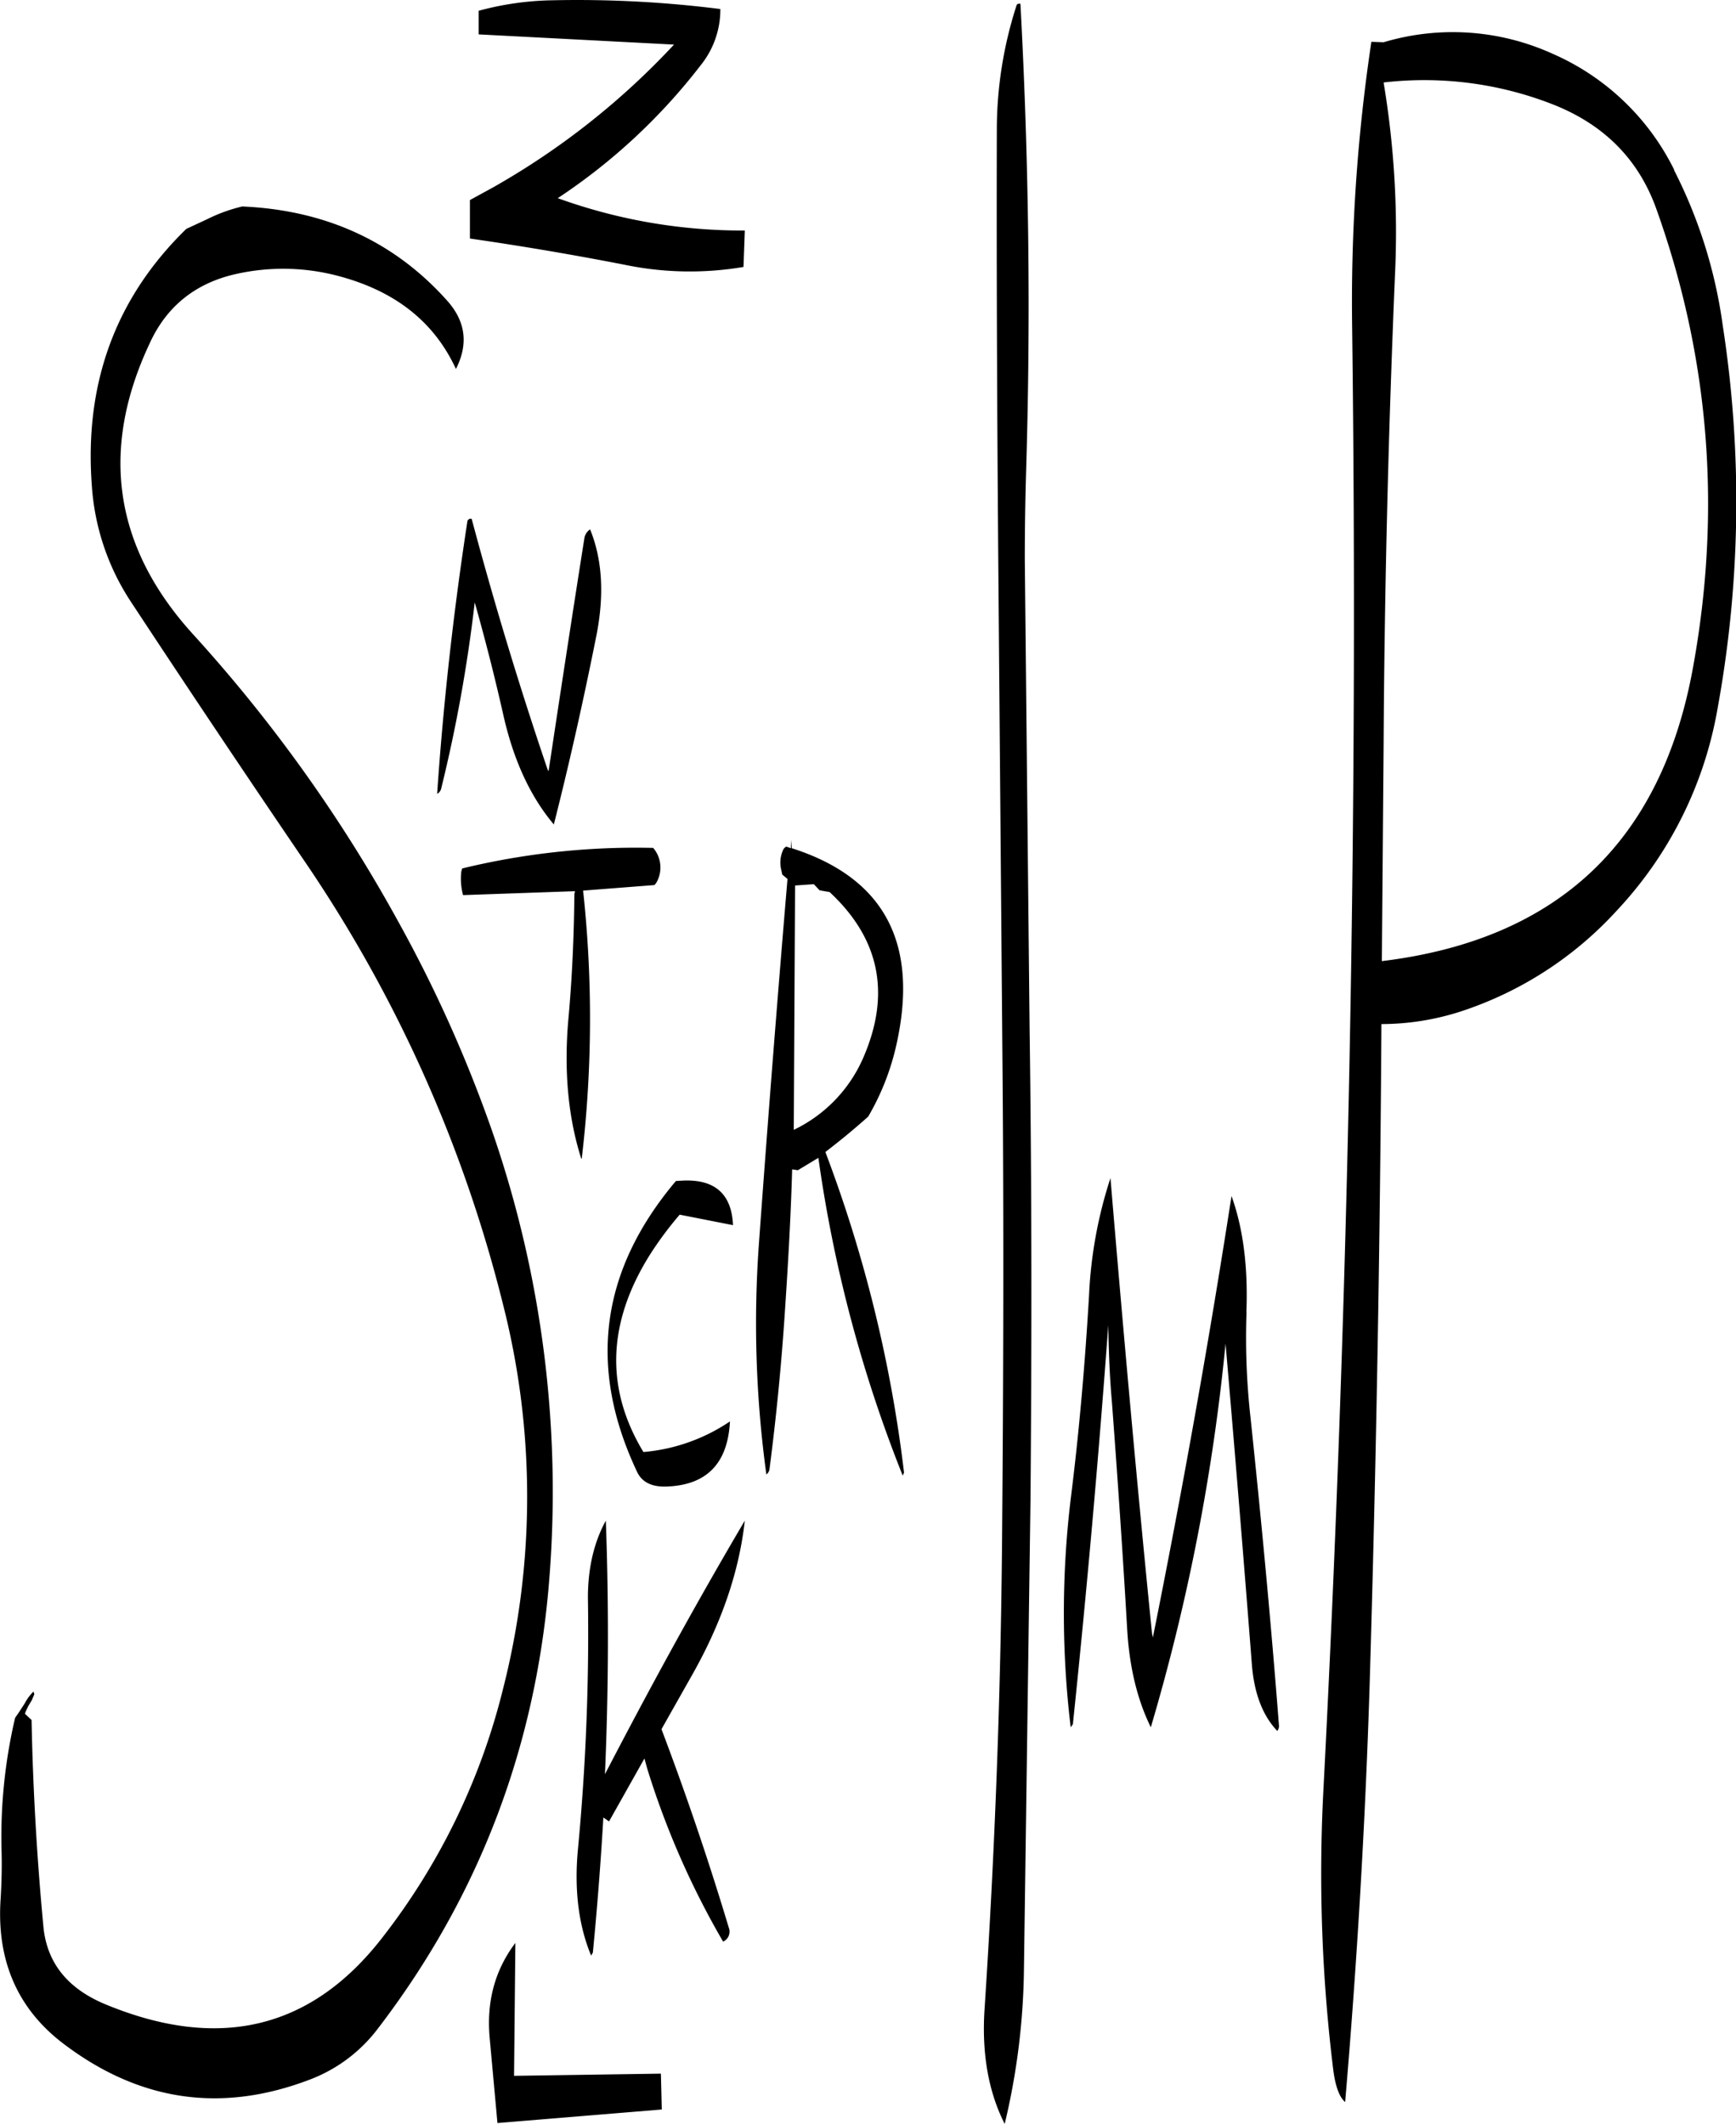 <svg id="Layer_1" data-name="Layer 1" xmlns="http://www.w3.org/2000/svg" viewBox="0 0 476.67 583.04"><defs><style>.cls-1{fill-rule:evenodd;}</style></defs><path class="cls-1" d="M191.76,576l-40.32.6.36-36.48c-5.52,7.32-7.92,15.84-7.08,25.8l2.16,23.64L192,585.84Zm8.64-109.56c8-14.16,12.84-28.2,14.4-42.24-13.32,22.56-26,45.72-38.4,69.6,1-23.16,1.08-46.44.24-69.6-3.24,5.88-4.92,13-4.92,21.12A628.36,628.36,0,0,1,169,514.2c-1.08,11.16.12,21,3.6,29.4l.48-.84q1.8-18.54,2.88-37.08l1.56,1.08,9.72-17.28.72,2.64a228.09,228.09,0,0,0,20.88,47.64,3,3,0,0,0,1.56-3.84q-8.28-27.54-18.48-54.48Zm-2.52-135.6-2,.12c-20.76,24.6-24.24,51.12-10.68,79.8,1.32,2.88,4.08,4.2,8,4.08,11.16-.36,16.92-6.36,17.52-17.88a50.11,50.11,0,0,1-23.76,8.4c-10.44-17.28-10-35.28,1.68-54a96,96,0,0,1,8.28-11.16l14.64,2.88Q211,330.3,197.88,330.84Zm37.44-79.68,2.76.48q20.34,18.9,9.6,44.64a39.32,39.32,0,0,1-19.44,20.64l.36-67.08,5.16-.36Zm-9.12-12a2,2,0,0,0-1,1.2,8.2,8.2,0,0,0-.48,4.8l.36,1.68,1.44,1.2q-4.14,49-7.8,99.48a304.39,304.39,0,0,0,2,64,2.28,2.28,0,0,0,.84-1.32c1.92-14.76,3.36-29.52,4.32-44.52.84-12.6,1.56-25.32,1.92-37.92l1.56.24L235,324.6a375.54,375.54,0,0,0,23.16,87.24l.36-.84a372.7,372.7,0,0,0-21.6-88c4.08-3.12,8-6.36,11.76-9.72a68.5,68.5,0,0,0,7.68-19.44c6.36-28-3.12-46.08-28.68-54.24l-.12-2.28-.12,2.28ZM168,252.24c-.12,11.52-.6,23-1.68,34.68-1.2,14,0,26.76,3.6,38l.12-.24a326.67,326.67,0,0,0,.36-73.44L190,249.72l.48-.6a8.29,8.29,0,0,0-.84-9.6,202.06,202.06,0,0,0-52.44,5.64l-.24.84a17,17,0,0,0,.48,6.48l30.72-1.08Zm2.76-97.8c-3.36,21.24-6.6,42.48-9.84,64l-.24-.36c-7.8-22.92-14.76-46-20.88-68.88a.92.92,0,0,0-1.2.84q-5.76,37.62-8.28,74.64a2.23,2.23,0,0,0,1.08-1.32,410.24,410.24,0,0,0,9.24-51.24c2.88,10.2,5.52,20.52,7.92,31.2,2.76,12.12,7.32,22.08,13.8,29.76,4.32-17,8.16-34.2,11.64-51.6,2.28-11.4,1.68-21.12-1.68-29.4A3.56,3.56,0,0,0,170.76,154.44ZM75,82a59,59,0,0,1,28.92.72c15.24,4.2,25.68,12.6,31.56,25.32,3.48-6.84,2.64-13-2.28-18.6-14.4-16.2-33.24-25-56.4-26a44.14,44.14,0,0,0-9.6,3.48L61.44,69.6Q32.28,98,35.52,140.28A65.74,65.74,0,0,0,46,171.6q23.58,35.82,47.88,71.52a377.44,377.44,0,0,1,54.6,122,213.55,213.55,0,0,1-.12,105.48A181.92,181.92,0,0,1,115,539Q85.8,576.3,39.12,556.92c-10.32-4.32-16-11.4-16.92-21.36-1.8-19.08-2.88-38-3.24-56.64l-1.8-1.68.12-.48L18,475.2l1-1.68.72-1.68-.24-.72a12.62,12.62,0,0,0-2.4,3.24l-1.56,2.4-1.08,1.56a143.14,143.14,0,0,0-3.72,36.6c.12,4.44,0,8.64-.24,12.84C9.24,544.92,15.12,558.36,28,568c20.88,15.72,43.32,18.84,67.44,9.6a42.08,42.08,0,0,0,18.48-13.8q42.12-54.9,47.28-124.68a302.55,302.55,0,0,0-15.48-121A369.56,369.56,0,0,0,120,260.4a410.62,410.62,0,0,0-56.52-79.32c-21.84-23.88-25.92-50.64-12.12-80C56,90.84,64,84.48,75,82ZM208.08,9.24a312.89,312.89,0,0,0-46.2-2.4,81.78,81.78,0,0,0-20.16,2.88V16.2L195.36,19A207.26,207.26,0,0,1,145.68,58.2l-6.36,3.48V72.24q21.24,3.06,42.48,7.2a88,88,0,0,0,32.64.6l.36-10a148.8,148.8,0,0,1-51.36-8.88,162.8,162.8,0,0,0,39.24-36.48A24.32,24.32,0,0,0,208.08,9.24ZM284,42c-.12,43.08.12,86,.48,129l1.08,129.12c.36,42.84.24,85.92-.12,129-.36,43.32-2,86.28-4.8,129-.84,12.36,1.08,22.92,5.52,31.68a190.86,190.86,0,0,0,5.28-42.12l1.8-129.12c.36-43.08.36-86-.24-129l-1.32-129.12c0-8.28.12-16.32.36-24.36,1.32-43.2.72-85.92-1.56-128.28-.6-.12-1,.12-1.08.48A110.86,110.86,0,0,0,284,42Zm68.52,325c.48-12.24-.84-22.92-4.08-31.92q-9.36,60.3-21.6,121.2l-.24-1.2c-4.2-41.76-7.92-83.4-11.4-124.92a120.62,120.62,0,0,0-5.88,32.16c-1.08,18.36-2.64,36.72-4.92,55a262.32,262.32,0,0,0-.12,63.6l.6-.84q5.76-55.26,9.72-109.56c.12,7.08.36,14,1,21.12,1.56,20.88,3,41.76,4.2,62.52.6,10.2,2.76,19.2,6.48,26.76A561.59,561.59,0,0,0,346.8,375.6c2.52,29.16,4.92,58.32,7.2,87.72.6,8.28,3,14.4,7,18.6a2.23,2.23,0,0,0,.48-1.32c-2.16-28-4.8-56-7.8-84.48A197.5,197.5,0,0,1,352.56,367ZM436,35.16q21.78,8.28,29.16,29.16,21.78,61,10,125.64-13,71.82-85.44,80.64l.48-59.28c.24-43.08,1.32-86.16,3.12-129a249.15,249.15,0,0,0-3.12-52.92A96.81,96.81,0,0,1,436,35.16Zm34,18.24a67.22,67.22,0,0,0-33.48-31.92,66.29,66.29,0,0,0-46.32-3.12l-3.36-.12a481.23,481.23,0,0,0-5.28,78.36q2.52,201.24-7.92,402.12a439.5,439.5,0,0,0,2.76,76.44q.9,6.66,3.24,8.64c3.24-38,5.52-76.08,6.72-114.36q2.7-90.54,3.24-181.56a71.06,71.06,0,0,0,21.84-3.48,100.08,100.08,0,0,0,42.72-27.6,107.87,107.87,0,0,0,27.72-55.44,316.14,316.14,0,0,0,1.44-105.24A133.2,133.2,0,0,0,469.92,53.4Z" transform="translate(-10.29 -6.76)"/></svg>